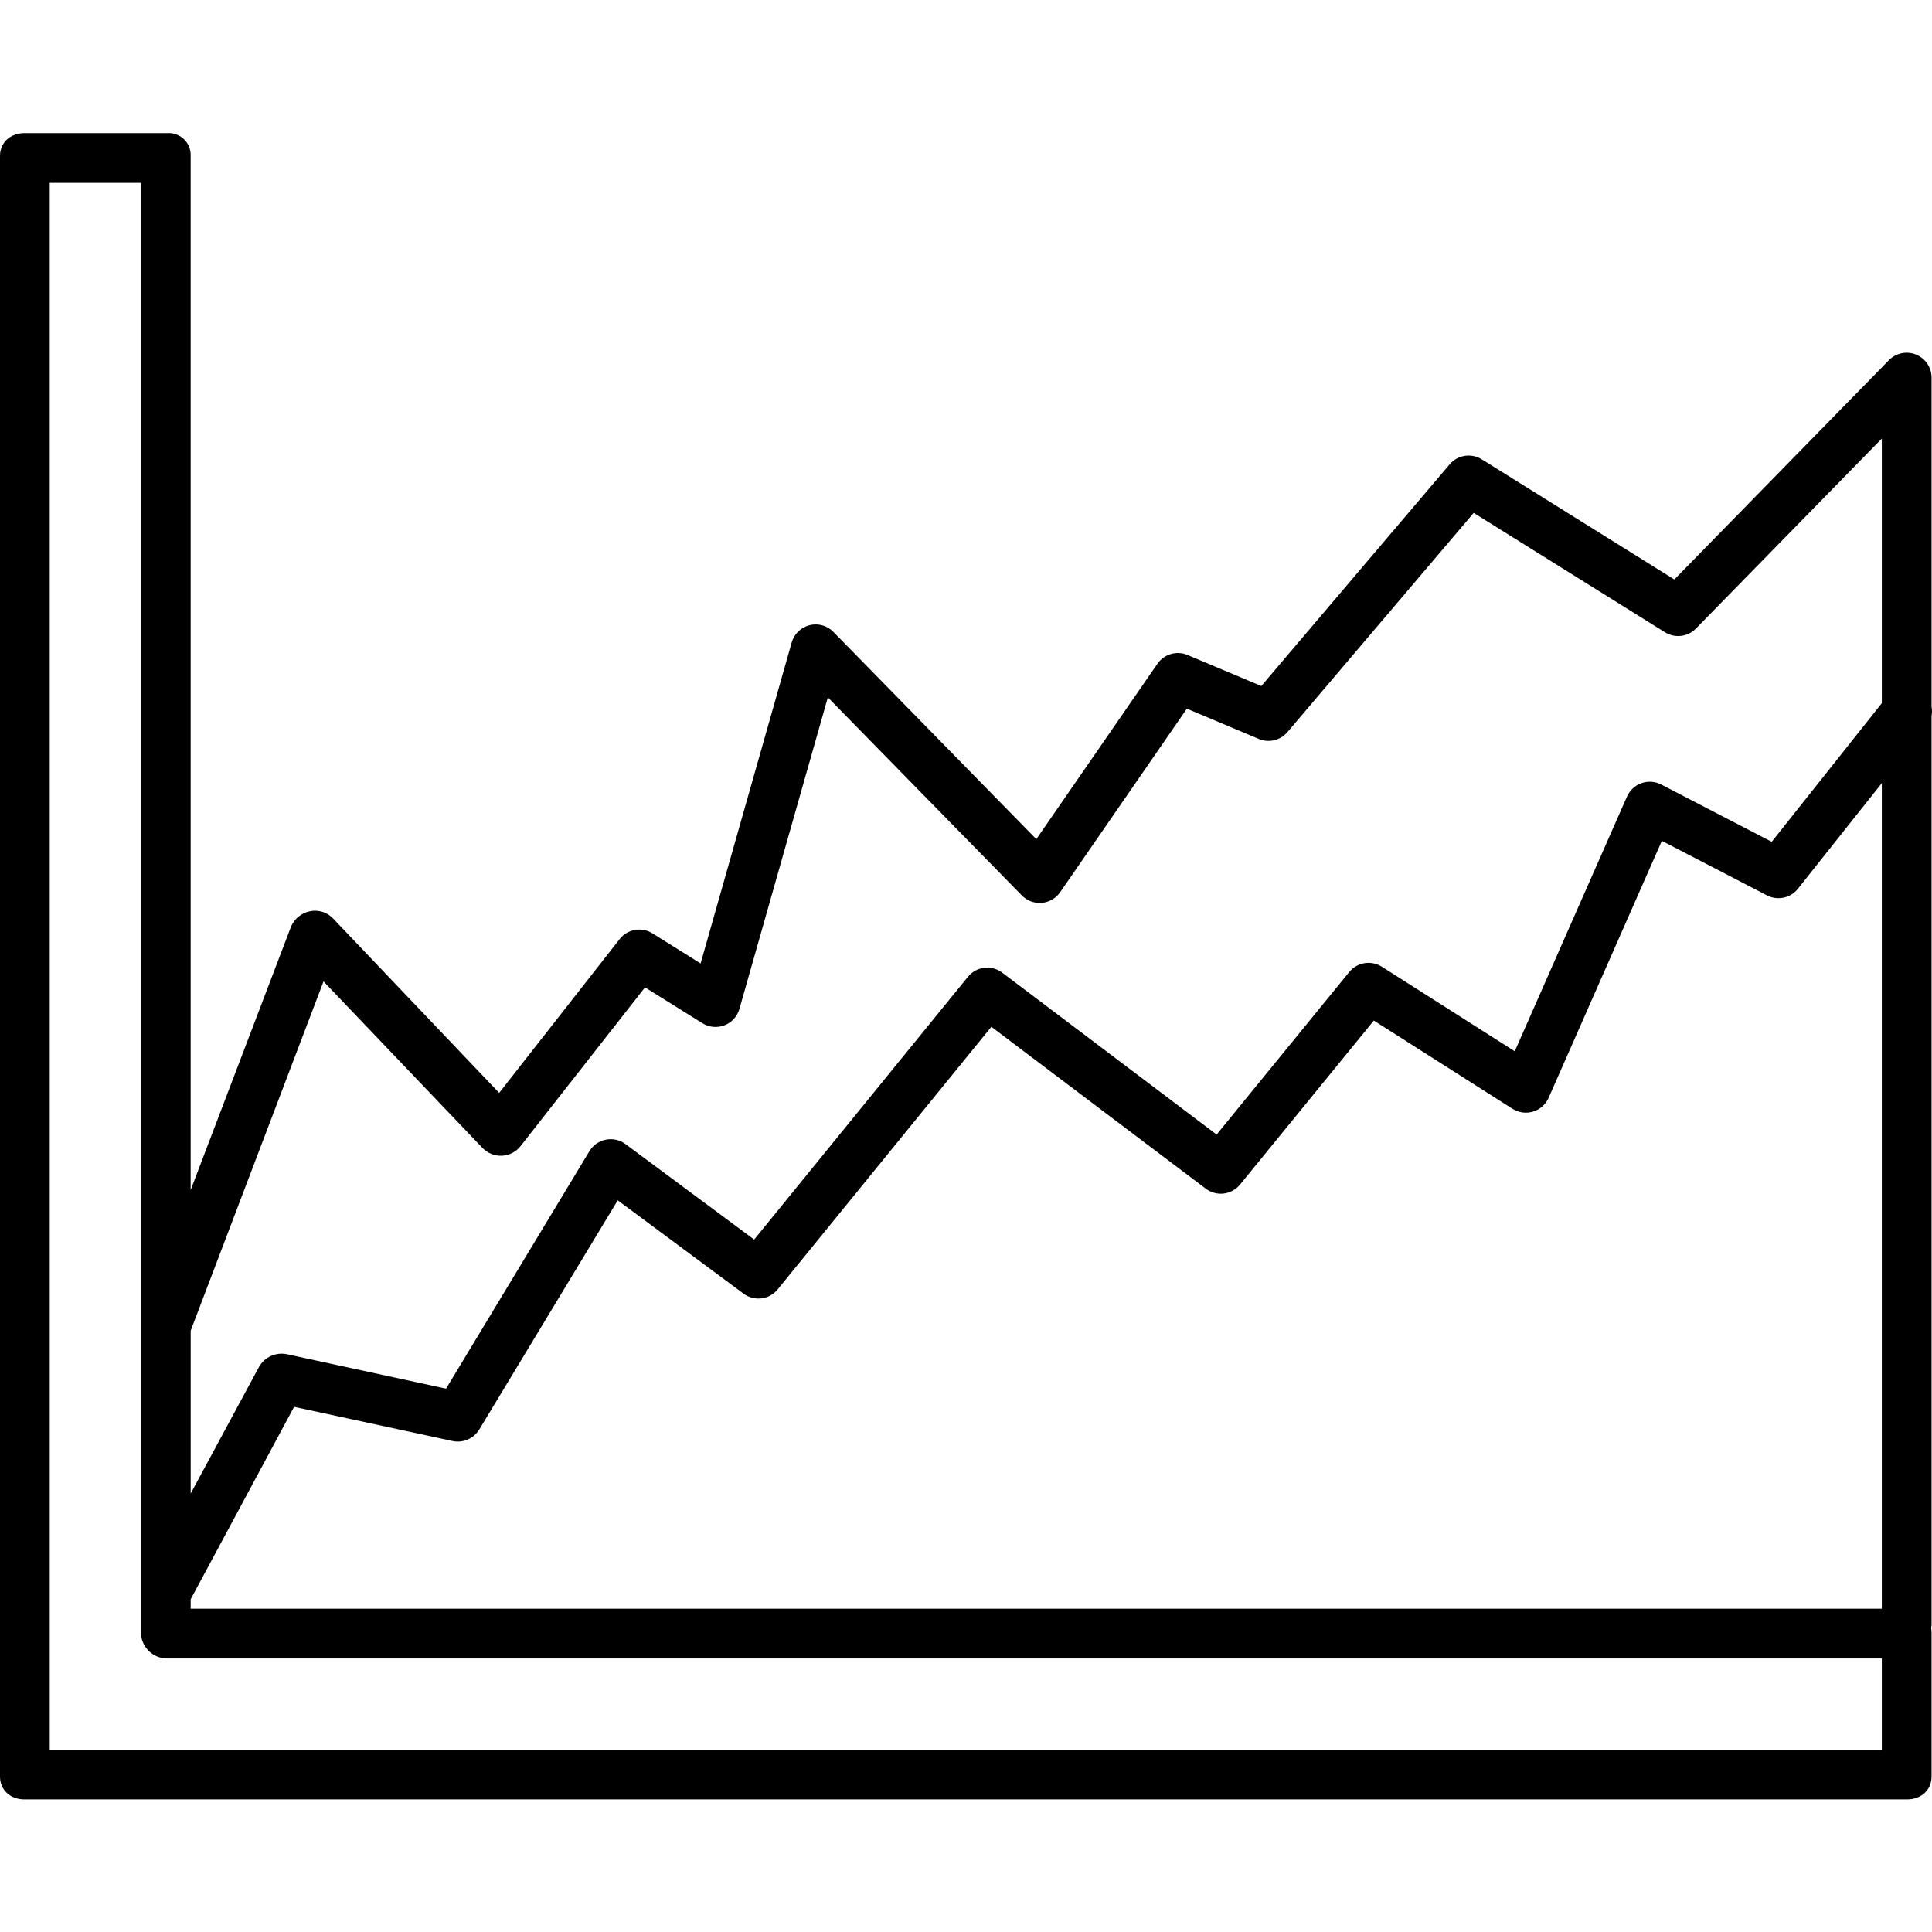 <svg height="466pt" viewBox="0 -32 466.106 466" width="466pt" xmlns="http://www.w3.org/2000/svg"><path d="m466 396.551v-34.5c.016-.441-.02-.883-.102-1.32.047-.219.082-.445.102-.668v-219.387c.141-.746.141-1.512 0-2.254v-79.375c0-2.438-1.473-4.637-3.73-5.559-2.262-.922-4.852-.383-6.559 1.359l-51.766 52.902-46.453-28.984c-2.52-1.578-5.82-1.066-7.746 1.199l-45.445 53.492-17.801-7.492c-2.617-1.105-5.652-.219-7.266 2.121l-29.215 42.312-48.957-50c-1.496-1.531-3.695-2.148-5.77-1.617-2.074.527-3.711 2.121-4.293 4.184l-21.973 77.422-11.629-7.27c-2.602-1.621-6.008-1.023-7.898 1.391l-29.074 37.102-40.074-42.082c-1.422-1.496-3.512-2.152-5.535-1.746-2.07.402-3.805 1.812-4.617 3.762l-24.199 63.512v-249.48c.07-1.496-.504-2.957-1.574-4.008-1.07-1.051-2.539-1.598-4.039-1.504h-34.5c-3.312 0-5.887 2.203-5.887 5.512v390.977c0 3.312 2.574 5.512 5.891 5.512h454.219c3.316 0 5.891-2.199 5.891-5.512zm-420-40.488v-2.281l24.953-46.426 38.215 8.242c2.52.543 5.109-.566 6.453-2.766l33.41-55.301 30.359 22.52c2.582 1.91 6.207 1.457 8.234-1.035l51.551-63.352 51.727 39.059c2.578 1.945 6.23 1.504 8.27-1l32.273-39.559 33.453 21.285c1.477.938 3.289 1.188 4.965.68 1.676-.508 3.043-1.723 3.75-3.32l27.32-62 25.367 13.156c2.547 1.32 5.676.652 7.461-1.598l20.238-25.48v199.176zm32.051-151.344 38.375 40.199c1.223 1.262 2.93 1.938 4.684 1.855 1.746-.086 3.371-.922 4.457-2.293l30.043-38.324 13.832 8.637c1.602 1 3.578 1.188 5.34.512 1.762-.68 3.102-2.148 3.613-3.965l21.328-75.148 46.812 47.797c1.254 1.281 3.016 1.934 4.797 1.781 1.785-.152 3.41-1.094 4.43-2.566l30.578-44.285 17.352 7.305c2.414 1.016 5.207.352 6.902-1.645l44.941-52.895 46.145 28.801c2.391 1.492 5.496 1.121 7.465-.891l44.855-45.836v63.832l-26.562 33.449-26.66-13.824c-1.473-.762-3.191-.883-4.758-.332-1.562.551-2.828 1.723-3.496 3.238l-27.082 61.453-32.051-20.398c-2.566-1.633-5.949-1.09-7.871 1.266l-32 39.223-51.73-39.062c-2.574-1.945-6.23-1.504-8.27 1l-51.574 63.395-31.039-23.031c-1.359-1.008-3.078-1.395-4.734-1.07-1.66.328-3.105 1.34-3.977 2.785l-34.582 57.285-38.359-8.301c-2.676-.566-5.41.664-6.758 3.039l-16.496 30.574v-39.289zm375.949 185.344h-442v-378h22v349.992c.184 3.387 2.996 6.035 6.387 6.008h413.613zm0 0"/></svg>